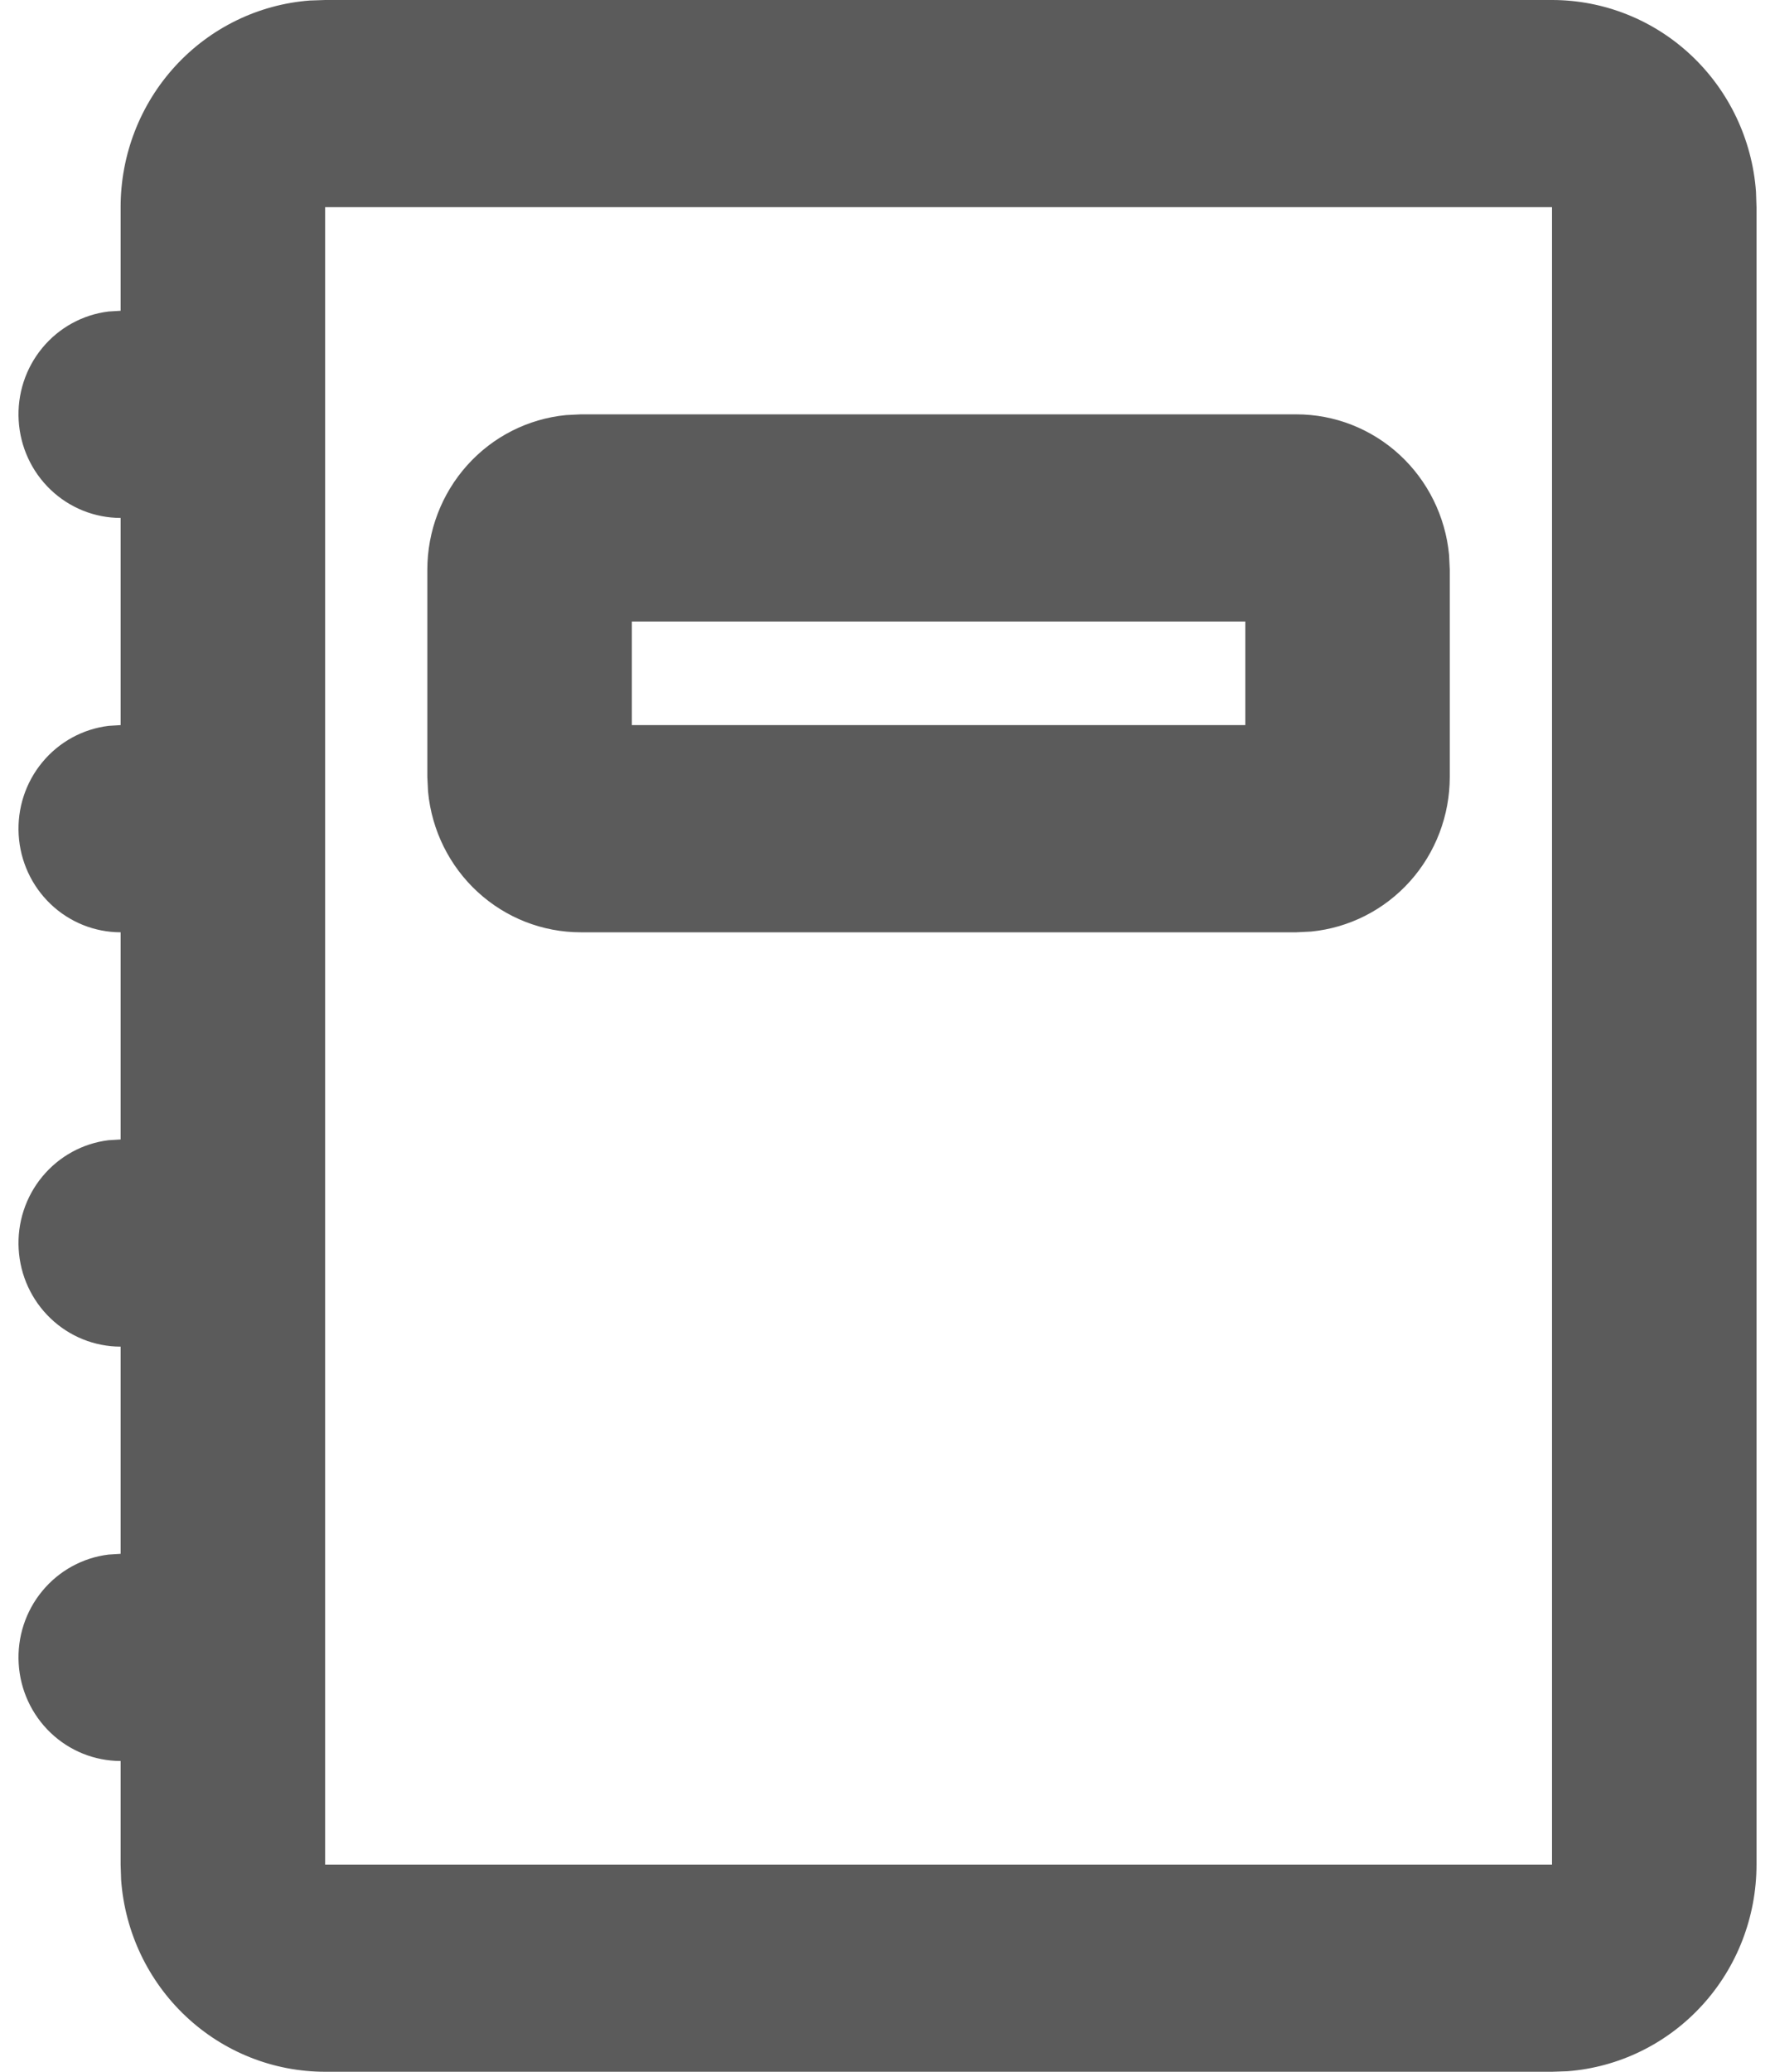 <svg xmlns="http://www.w3.org/2000/svg" width="48" height="56" viewBox="0 0 48 56" fill="none">
<path fill-rule="evenodd" clip-rule="evenodd" d="M41.97 2.8075e-07C43.365 -0 44.709 0.533 45.732 1.494C46.755 2.454 47.382 3.771 47.486 5.18L47.5 5.6V50.4C47.5 51.813 46.974 53.174 46.025 54.209C45.076 55.245 43.776 55.88 42.385 55.986L41.97 56H8.792C7.396 56 6.053 55.467 5.03 54.506C4.007 53.546 3.38 52.229 3.276 50.82L3.262 50.4V47.6C2.557 47.599 1.879 47.326 1.367 46.836C0.854 46.346 0.546 45.676 0.505 44.964C0.463 44.252 0.692 43.55 1.145 43.003C1.597 42.456 2.239 42.104 2.938 42.02L3.262 42V36.4C2.557 36.399 1.879 36.126 1.367 35.636C0.854 35.146 0.546 34.477 0.505 33.764C0.463 33.052 0.692 32.35 1.145 31.803C1.597 31.256 2.239 30.904 2.938 30.82L3.262 30.8V25.2C2.557 25.199 1.879 24.926 1.367 24.436C0.854 23.946 0.546 23.276 0.505 22.564C0.463 21.852 0.692 21.15 1.145 20.603C1.597 20.056 2.239 19.704 2.938 19.62L3.262 19.6V14C2.557 13.999 1.879 13.726 1.367 13.236C0.854 12.746 0.546 12.076 0.505 11.364C0.463 10.652 0.692 9.95 1.145 9.403C1.597 8.856 2.239 8.504 2.938 8.42L3.262 8.4V5.6C3.261 4.187 3.788 2.826 4.737 1.79C5.685 0.755 6.986 0.12 8.377 0.014L8.792 2.8075e-07H41.97ZM41.97 5.6H8.792V50.4H41.97V5.6ZM35.058 11.2C36.089 11.2 37.083 11.589 37.846 12.291C38.609 12.993 39.087 13.958 39.186 14.997L39.205 15.4V21C39.205 22.044 38.821 23.051 38.128 23.824C37.435 24.596 36.482 25.08 35.456 25.18L35.058 25.2H15.704C14.673 25.2 13.679 24.811 12.916 24.109C12.152 23.407 11.675 22.442 11.576 21.403L11.556 21V15.4C11.556 14.356 11.941 13.349 12.634 12.576C13.327 11.803 14.28 11.32 15.306 11.22L15.704 11.2H35.058ZM33.676 16.8H17.086V19.6H33.676V16.8Z" fill="#5B5B5B"/>
</svg>